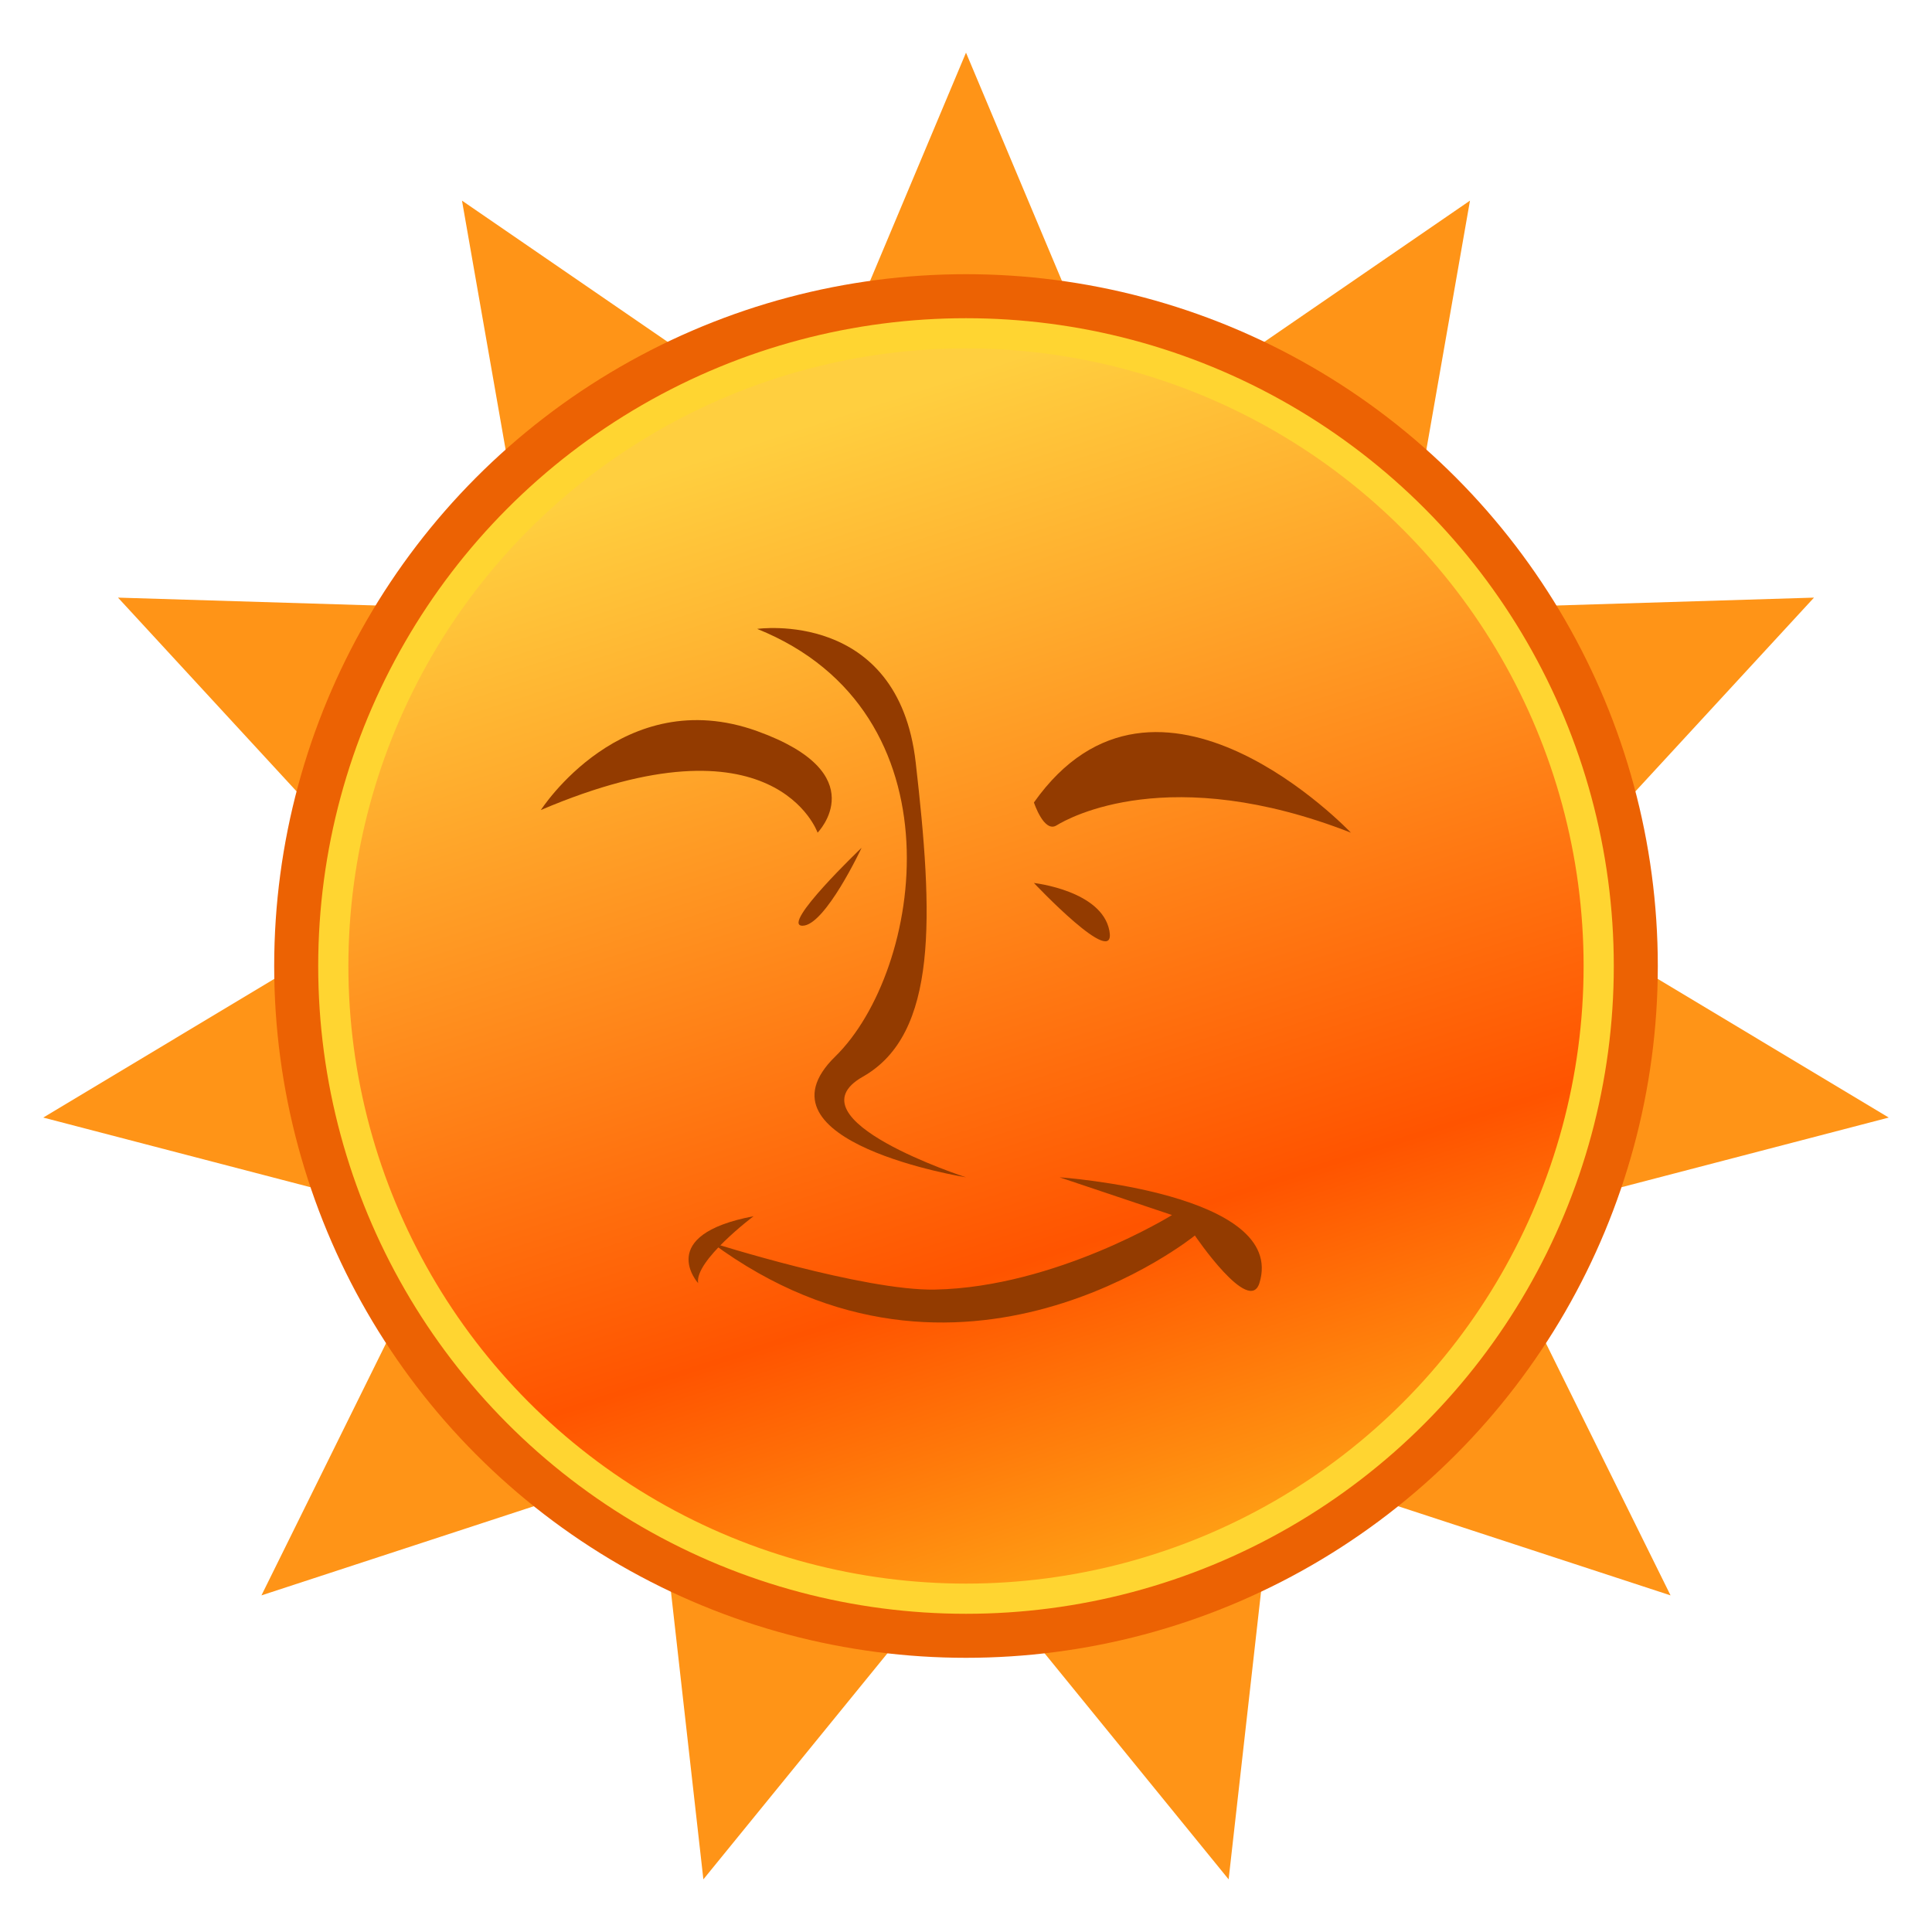 <?xml version="1.0" encoding="utf-8"?>
<!-- Generator: Adobe Illustrator 15.0.2, SVG Export Plug-In . SVG Version: 6.00 Build 0)  -->
<!DOCTYPE svg PUBLIC "-//W3C//DTD SVG 1.1//EN" "http://www.w3.org/Graphics/SVG/1.1/DTD/svg11.dtd">
<svg version="1.1" id="レイヤー_1" xmlns="http://www.w3.org/2000/svg" xmlns:xlink="http://www.w3.org/1999/xlink" x="0px"
	 y="0px" width="64px" height="64px" viewBox="0 0 64 64" enable-background="new 0 0 64 64" xml:space="preserve">
<g>
	<g>
		<polygon fill="#FF9417" points="32,1.744 37.338,14.447 48.695,6.646 46.318,20.218 60.091,19.797 50.753,29.929 62.567,37.021 
			49.233,40.496 55.339,52.849 42.243,48.563 40.7,62.256 32,51.571 23.3,62.256 21.757,48.563 8.661,52.849 14.766,40.496 
			1.433,37.021 13.247,29.929 3.909,19.797 17.682,20.218 15.304,6.646 26.662,14.447 		"/>
		<circle fill="#FF9948" stroke="#EC6203" stroke-width="2" stroke-miterlimit="10" cx="32" cy="32" r="21.917"/>
		<linearGradient id="SVGID_1_" gradientUnits="userSpaceOnUse" x1="26.242" y1="14.205" x2="40.117" y2="57.08">
			<stop  offset="0" style="stop-color:#FFCF3F"/>
			<stop  offset="0.636" style="stop-color:#FF5400"/>
			<stop  offset="1" style="stop-color:#FFC71F"/>
		</linearGradient>
		<circle fill="url(#SVGID_1_)" stroke="#FFD531" stroke-miterlimit="10" cx="32" cy="32" r="20.959"/>
	</g>
	<path fill="#933B00" d="M25.083,20.833c0,0,4.667-0.667,5.25,4.417s0.75,9-1.75,10.417S32,39,32,39s-7.233-1.164-4.333-4
		C30.567,32.165,31.917,23.583,25.083,20.833z"/>
	<path fill="#933B00" d="M23.578,41.166c0,0,5.046,1.602,7.401,1.553c4.001-0.083,7.845-2.469,7.845-2.469L35.1,39
		c0,0,7.541,0.517,6.621,3.5c-0.336,1.09-2.139-1.572-2.139-1.572S31.795,47.251,23.578,41.166z"/>
	<path fill="#933B00" d="M17.917,26.833c0,0,2.703-4.222,7.167-2.613c3.917,1.412,2,3.363,2,3.363S25.673,23.524,17.917,26.833z"/>
	<path fill="#933B00" d="M34.25,26.583c0,0,0.333,1.018,0.75,0.759s3.747-2.104,9.75,0.241C44.75,27.583,38.334,20.805,34.25,26.583
		z"/>
	<path fill="#933B00" d="M34.25,29.25c0,0,2.25,0.25,2.5,1.583S34.25,29.25,34.25,29.25z"/>
	<path fill="#933B00" d="M28.542,28.083c0,0-2.708,2.583-1.958,2.583S28.542,28.083,28.542,28.083z"/>
	<path fill="#933B00" d="M24.963,40.289c0,0-1.965,1.477-1.836,2.218C23.127,42.507,21.679,40.912,24.963,40.289z"/>
</g>
</svg>
